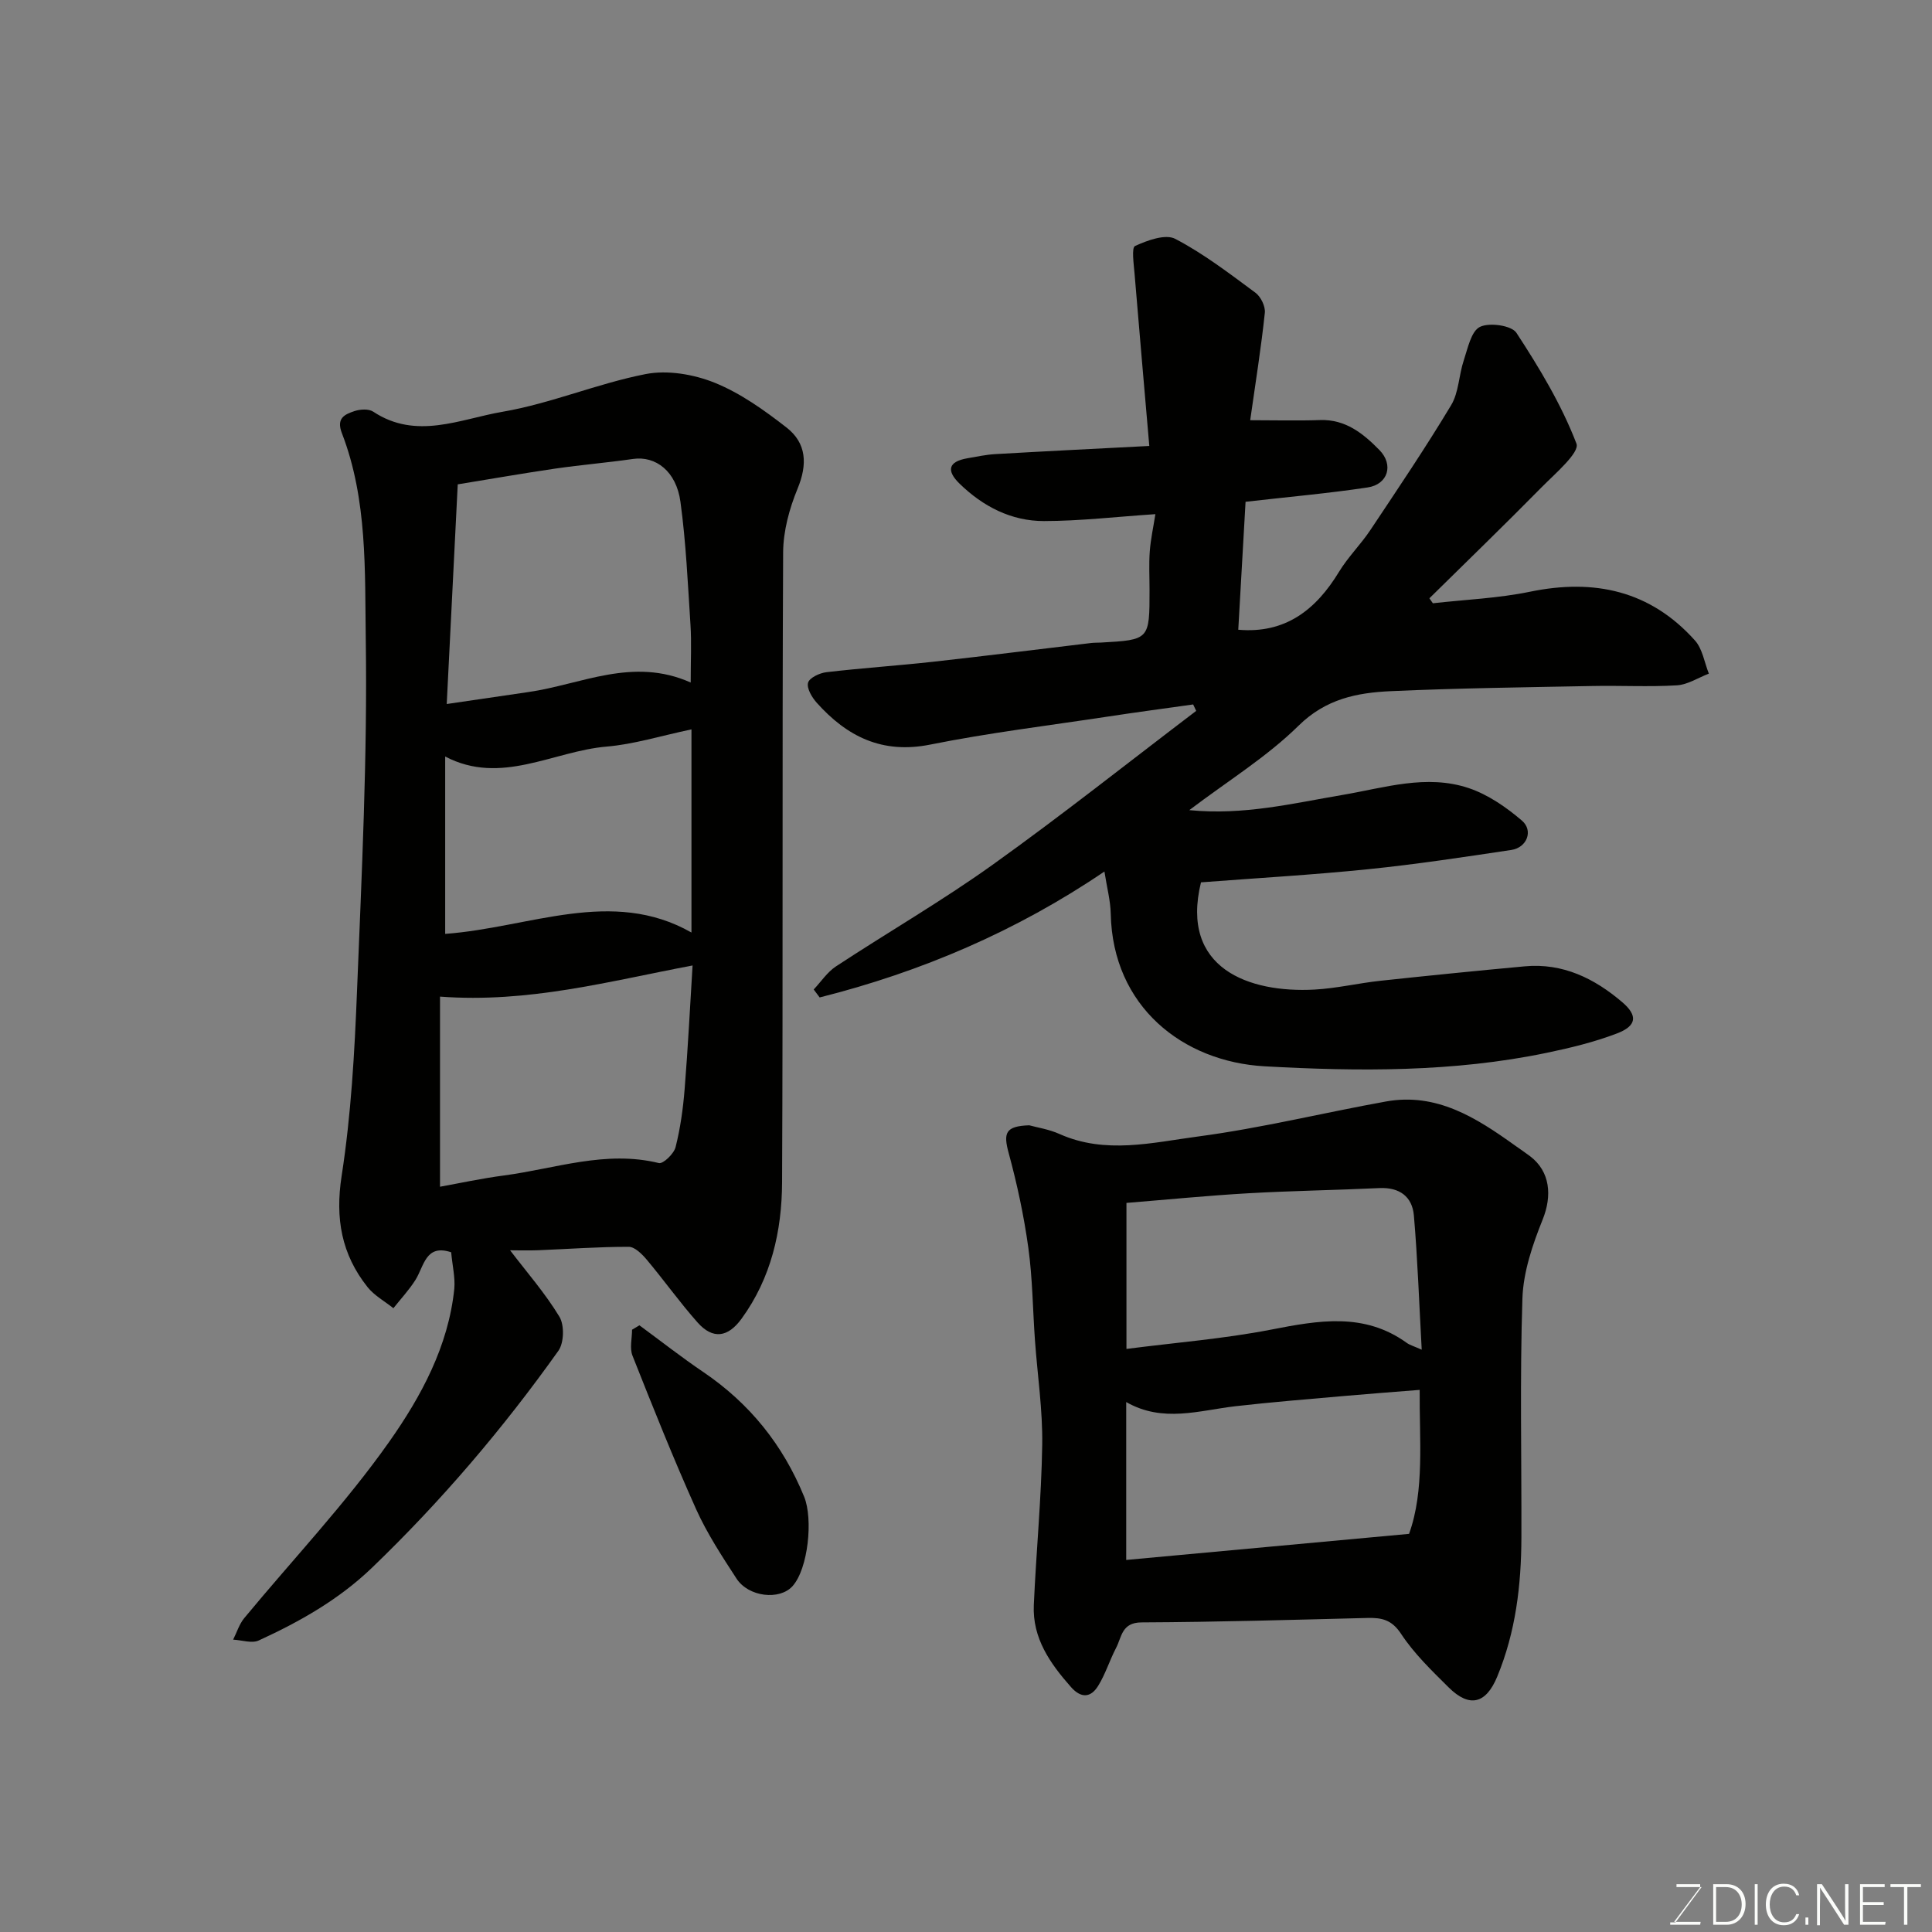 <svg enable-background="new 0 0 400 400" viewBox="0 0 400 400" xmlns="http://www.w3.org/2000/svg"><rect x="0" y="0" width="400" height="400" fill="#808080" stroke="none"/><path d="m258.84 87c5.16 0 9.82.13 14.46-.03 5.29-.19 8.96 2.81 12.29 6.2 3 3.05 1.79 7.11-2.43 7.75-8.1 1.22-16.27 1.94-25.28 2.97-.48 8.44-1 17.52-1.51 26.49 9.75.85 16.08-4.12 20.87-12.01 1.86-3.06 4.49-5.64 6.48-8.63 5.69-8.54 11.44-17.06 16.72-25.85 1.6-2.66 1.59-6.23 2.62-9.29.83-2.49 1.52-6.02 3.34-6.92 1.94-.96 6.56-.31 7.56 1.23 4.76 7.28 9.33 14.87 12.43 22.94.71 1.85-4.45 6.23-7.27 9.09-7.62 7.74-15.44 15.3-23.18 22.93.24.34.48.69.72 1.03 6.71-.76 13.52-1.03 20.11-2.39 13.33-2.75 24.92-.22 34.16 10.1 1.56 1.75 1.95 4.55 2.87 6.86-2.2.84-4.37 2.28-6.61 2.42-5.81.35-11.66.02-17.49.14-13.93.27-27.87.44-41.79 1.07-6.96.32-13.42 1.59-19.06 7.15-6.56 6.46-14.6 11.4-22.62 17.48 11.28 1.11 21.44-1.41 31.68-3.14 8.68-1.47 17.42-4.36 26.18-1.42 3.99 1.34 7.76 3.95 11 6.72 2.43 2.08 1.04 5.59-2.16 6.08-9.86 1.48-19.73 2.98-29.64 3.99-11.47 1.17-23 1.83-34.64 2.72-4.37 17.85 9.95 22.94 23.53 22.2 4.55-.25 9.06-1.33 13.61-1.82 9.96-1.07 19.92-2.07 29.89-2.99 7.87-.73 14.43 2.5 20.19 7.42 3.29 2.81 2.98 4.93-1.14 6.49-4.67 1.78-9.61 2.98-14.52 4-19.28 4.01-38.9 3.87-58.34 2.79-17.06-.94-31.5-12.44-31.9-31.55-.06-2.75-.8-5.49-1.31-8.78-18.14 12.31-37.9 20.77-58.96 26.07-.41-.55-.82-1.1-1.23-1.65 1.52-1.61 2.8-3.59 4.61-4.78 10.77-7.08 21.96-13.55 32.43-21.04 14.32-10.24 28.13-21.21 42.15-31.86-.21-.44-.42-.88-.63-1.33-5.89.83-11.78 1.61-17.66 2.51-12.27 1.86-24.62 3.36-36.78 5.8-9.94 1.99-17.23-1.66-23.5-8.67-.99-1.11-2.11-2.99-1.79-4.14.28-1.02 2.4-2.02 3.81-2.18 7.34-.86 14.73-1.35 22.08-2.16 10.91-1.21 21.8-2.59 32.69-3.88.66-.08 1.33-.06 2-.09 10.12-.57 10.12-.57 10.12-10.91 0-2.67-.15-5.34.05-7.99.19-2.54.75-5.06 1.16-7.69-8.11.54-15.59 1.42-23.06 1.43-6.76.01-12.6-3-17.46-7.72-2.77-2.69-2.42-4.59 1.6-5.28 1.92-.33 3.83-.75 5.76-.86 10.17-.59 20.34-1.09 31.9-1.69-1.07-12.42-2.09-24.03-3.05-35.64-.16-1.99-.66-5.41.1-5.76 2.55-1.17 6.28-2.54 8.32-1.48 5.88 3.07 11.24 7.19 16.61 11.16 1.11.82 2.08 2.82 1.94 4.15-.75 7.13-1.89 14.22-3.03 22.24z" fill="#010100"/><path d="m93.41 259.27c-5.3-1.77-5.59 2.85-7.4 5.73-1.31 2.08-3.03 3.91-4.56 5.85-1.81-1.45-3.97-2.62-5.37-4.39-5.37-6.77-6.71-14.18-5.35-22.99 1.96-12.65 2.68-25.54 3.19-38.36.97-24.19 2.16-48.41 1.81-72.6-.21-14.31.38-29.04-4.95-42.84-1.2-3.12.61-3.88 2.59-4.55 1.18-.4 2.96-.51 3.9.11 8.92 5.92 18.02 1.52 26.74.03 10.04-1.72 19.65-5.85 29.66-7.81 4.52-.88 9.94.04 14.29 1.79 5.35 2.16 10.28 5.69 14.88 9.27 4.16 3.24 4.37 7.63 2.29 12.66-1.7 4.12-2.96 8.76-2.99 13.17-.22 43.5-.01 86.99-.22 130.49-.05 10.06-2.26 19.78-8.4 28.21-2.79 3.83-5.91 4.35-9.1.76-3.69-4.16-6.93-8.72-10.51-12.99-.98-1.16-2.48-2.67-3.74-2.67-6.26-.01-12.53.46-18.79.71-2.12.08-4.25.01-5.77.01 3.45 4.53 7.26 8.88 10.21 13.75 1.05 1.73.96 5.39-.2 7.04-11.49 16.15-24.3 31.18-38.61 44.94-6.87 6.6-14.94 11.15-23.44 15.05-1.44.66-3.52-.08-5.3-.17.76-1.5 1.26-3.21 2.31-4.47 10.04-12.15 20.97-23.68 30.02-36.52 6.57-9.33 12.25-19.77 13.46-31.68.2-2.34-.4-4.77-.65-7.53zm49.59-117.96c0-4.59.19-8.25-.04-11.89-.55-8.52-.93-17.08-2.08-25.53-.86-6.33-5.13-9.54-9.81-8.87-5.34.77-10.72 1.22-16.06 1.99-6.69.98-13.36 2.15-20.24 3.27-.77 15.26-1.5 29.85-2.28 45.48 6.53-.96 11.69-1.72 16.85-2.47 10.98-1.56 21.64-7.35 33.66-1.98zm-51.9 65.03v39.36c3.99-.72 8.59-1.72 13.24-2.33 10.62-1.41 21.05-5.27 32.07-2.57.88.22 3.11-1.92 3.46-3.29.99-3.93 1.56-8.01 1.88-12.07.69-8.56 1.12-17.15 1.64-25.55-17.5 3.3-33.86 7.81-52.29 6.45zm1.07-12.99c17.51-1.28 34.5-9.66 50.99-.28 0-14.26 0-28.05 0-42.06-6.41 1.35-11.91 3.08-17.53 3.56-11.15.94-21.88 8.12-33.46 2.06z" fill="#010100"/><path d="m213.09 232.98c1.62.45 4.09.82 6.29 1.81 9.5 4.24 19.23 1.76 28.66.51 13.06-1.73 25.93-4.91 38.92-7.25 10.47-1.88 18.69 3.37 26.66 9.08 1.06.76 2.15 1.48 3.19 2.27 4.15 3.17 4.56 8.16 2.59 13.07-2.09 5.2-4.02 10.86-4.2 16.37-.54 16.48-.16 32.98-.21 49.48-.03 9.88-1.18 19.56-5.01 28.82-2.31 5.58-5.7 6.53-10.06 2.21-3.51-3.48-7.16-7-9.85-11.09-1.92-2.92-4-3.35-6.94-3.28-15.59.39-31.19.85-46.79.92-4.13.02-4.09 3.04-5.27 5.29-1.34 2.57-2.2 5.41-3.71 7.85-1.52 2.46-3.52 2.63-5.63.24-4.32-4.89-8-10.11-7.69-16.98.49-11.05 1.57-22.09 1.74-33.14.11-7.2-.98-14.41-1.5-21.62-.46-6.41-.5-12.88-1.38-19.24-.91-6.57-2.31-13.12-4.05-19.52-1.16-4.22-.71-5.63 4.24-5.8zm20.08 89.99c19.45-1.79 38.42-3.54 58.56-5.4 3.25-9 2.11-19.59 2.2-29.81-5.46.44-10.53.81-15.59 1.26-7.51.67-15.04 1.26-22.53 2.12-7.53.87-15.05 3.48-22.64-.86zm.05-43.69c10.24-1.32 20.18-2.1 29.91-3.99 9.8-1.9 19.27-3.65 28.14 2.75.61.44 1.38.64 3.08 1.4-.54-9.8-.85-18.81-1.62-27.78-.34-3.93-2.99-5.88-7.16-5.68-9.08.43-18.17.56-27.24 1.08-8.32.48-16.61 1.3-25.11 1.99z" fill="#010100"/><path d="m132.38 274.39c4.4 3.23 8.7 6.61 13.21 9.66 9.61 6.51 16.51 15.08 20.9 25.83 1.88 4.6.84 14.91-2.41 18.52-2.66 2.96-9.11 2.26-11.6-1.58-3.01-4.63-6.08-9.31-8.34-14.32-4.7-10.47-8.96-21.14-13.19-31.82-.62-1.56-.09-3.58-.09-5.38.51-.3 1.02-.6 1.52-.91z" fill="#010100"/><g fill="#fbfcfa"><path d="m346.9 398 5.4-7.3h-5.2v-.6h4.9v.6l-5.4 7.2h5.5l-.1.6h-6.2v-.5z"/><path d="m354.7 390.1h2.8c2.3 0 3.9 1.6 3.9 4.1s-1.6 4.3-3.9 4.3h-2.8zm.6 7.8h2c2.2 0 3.3-1.6 3.3-3.6 0-1.8-1-3.6-3.3-3.6h-2z"/><path d="m363.9 390.1v8.4h-.6v-8.4z"/><path d="m372.5 396.3c-.4 1.3-1.4 2.3-3.2 2.3-2.4 0-3.7-1.9-3.7-4.3 0-2.3 1.2-4.3 3.7-4.3 1.8 0 2.9 1 3.2 2.4h-.6c-.4-1.1-1.1-1.8-2.5-1.8-2.1 0-3 1.9-3 3.7s.9 3.7 3 3.7c1.4 0 2.1-.7 2.5-1.7z"/><path d="m373.8 398.5v-1.5h.6v1.5z"/><path d="m376.2 398.5v-8.4h1c1.3 2 4.4 6.6 4.9 7.6-.1-1.2-.1-2.4-.1-3.8v-3.8h.7v8.4h-.9c-1.2-1.9-4.4-6.8-5-7.7.1 1.1 0 2.3 0 3.9v3.9h-.6z"/><path d="m390 394.4h-4.3v3.5h4.7l-.1.6h-5.2v-8.4h5.1v.6h-4.5v3.1h4.3z"/><path d="m394.2 390.7h-2.8v-.6h6.3v.6h-2.8v7.8h-.7z"/></g></svg>
